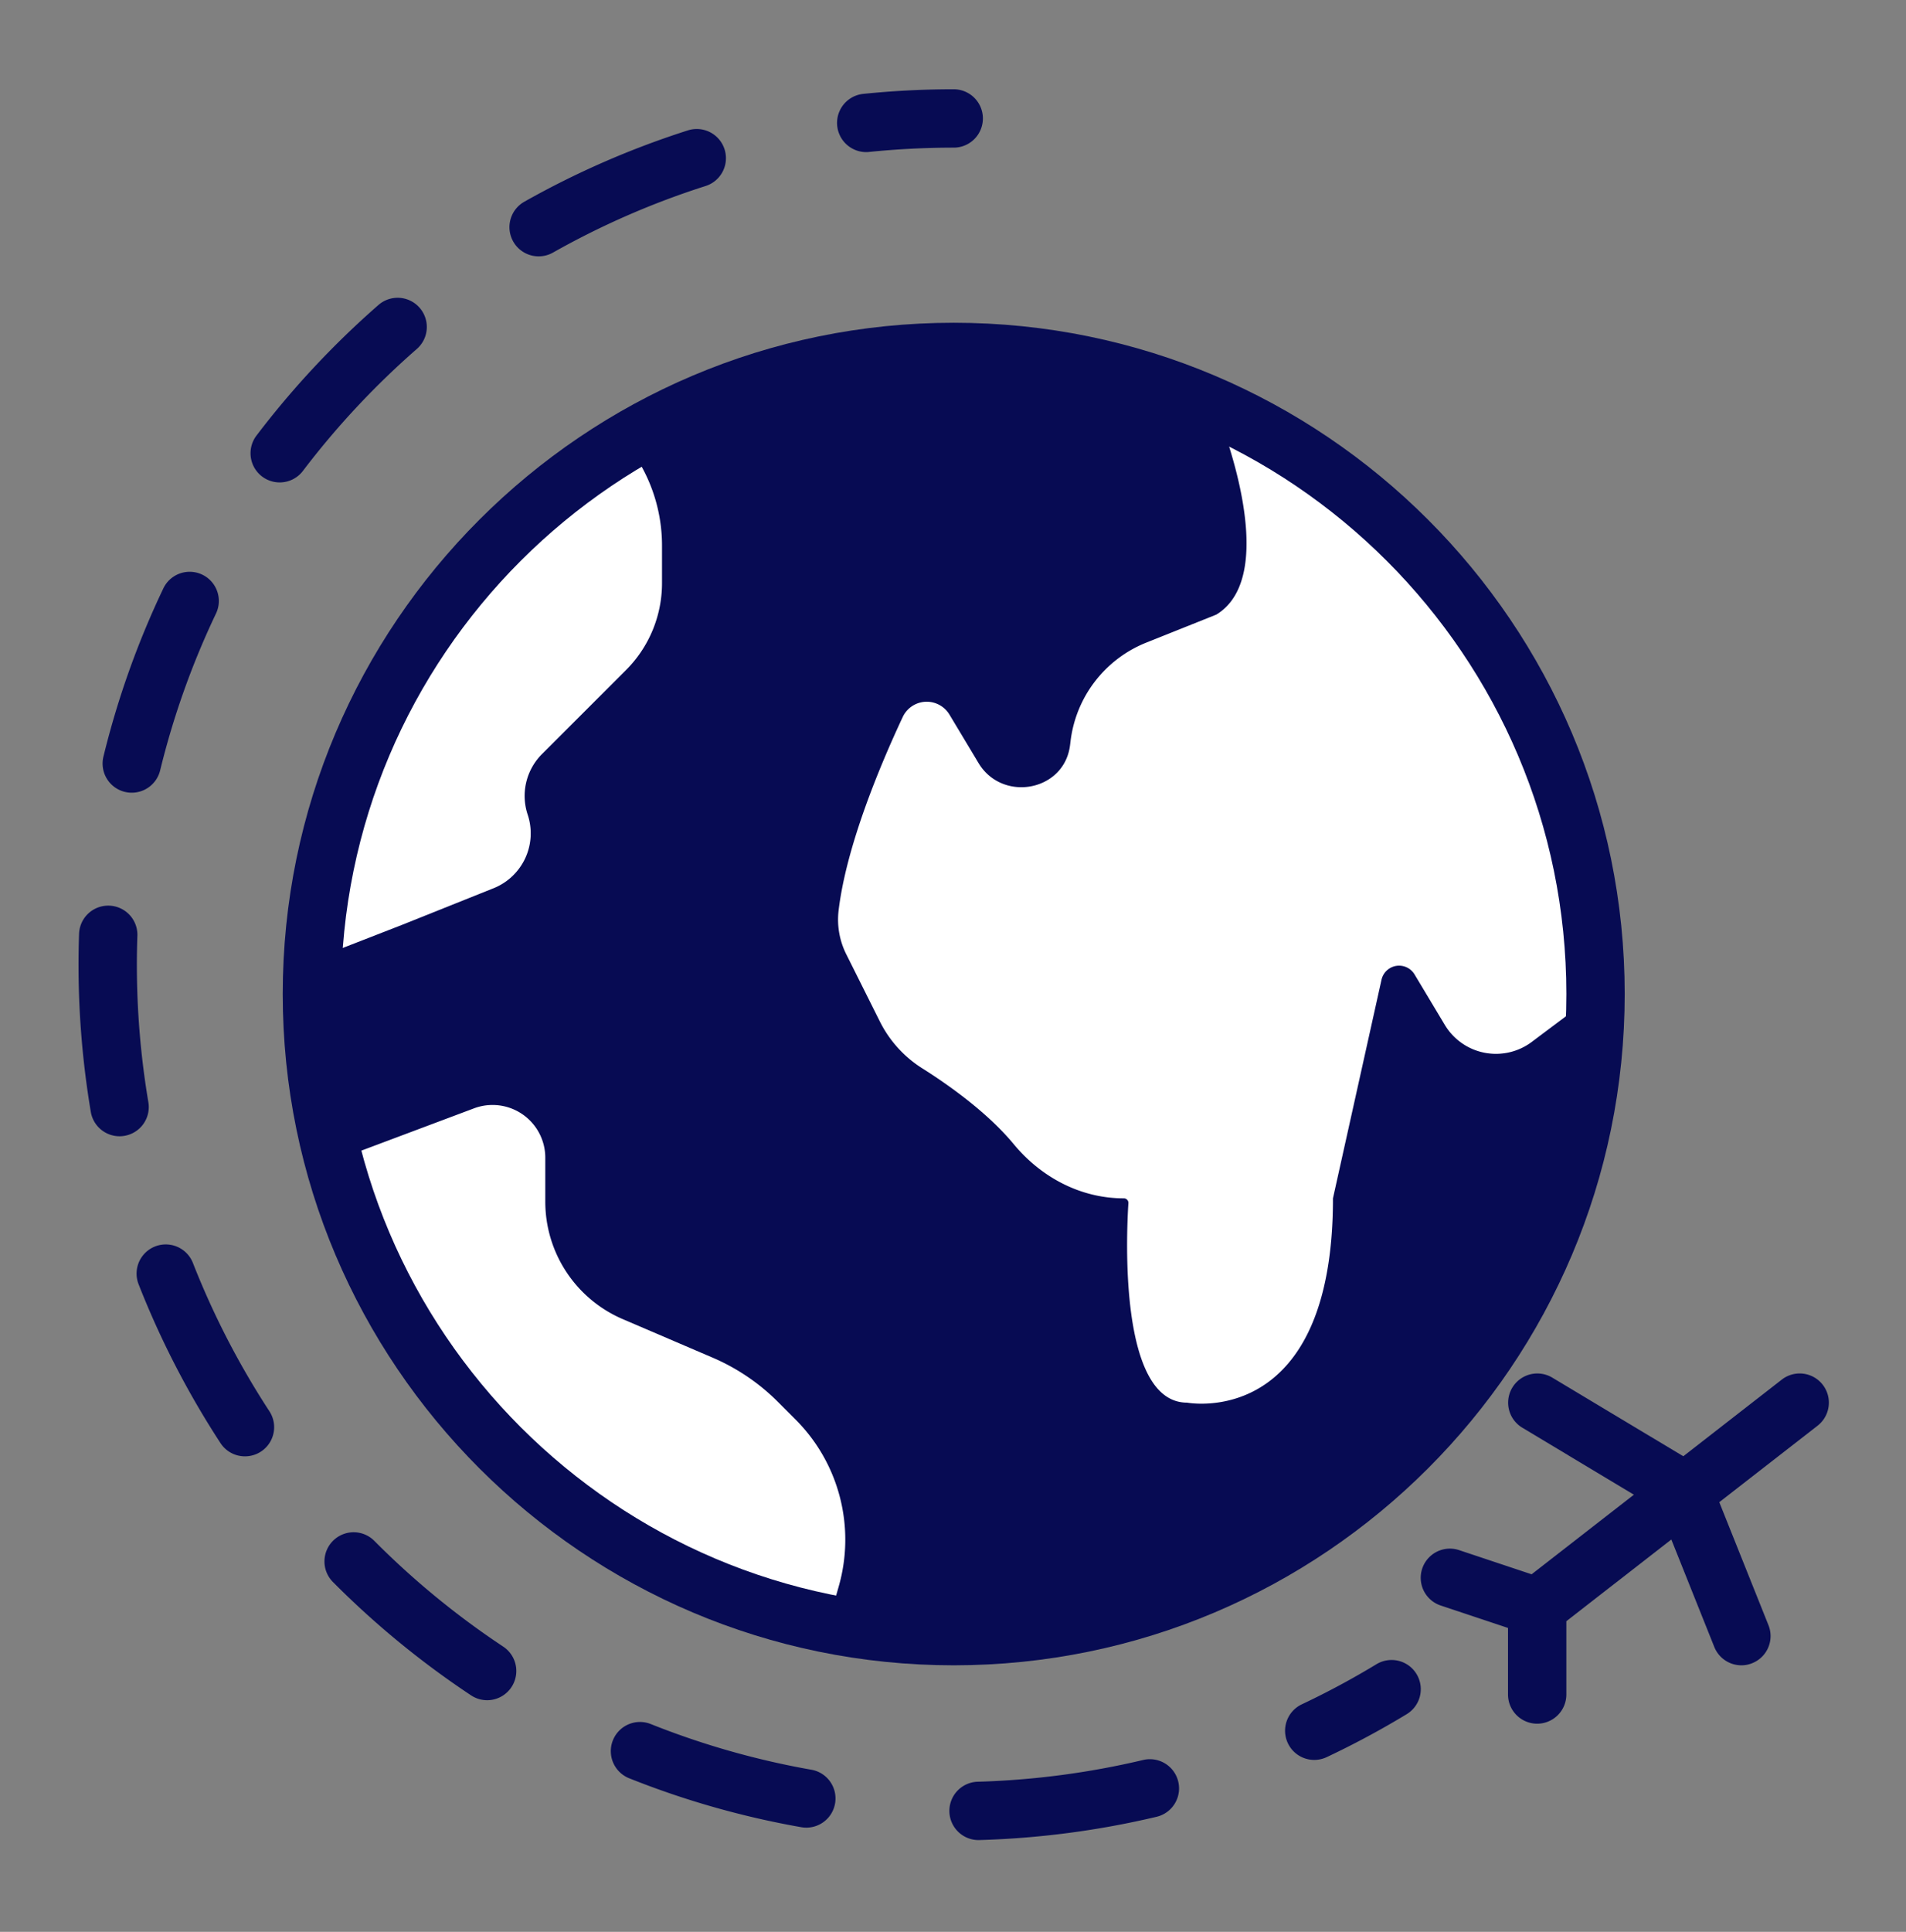 <svg xmlns="http://www.w3.org/2000/svg" xmlns:xlink="http://www.w3.org/1999/xlink" width="534" height="541" viewBox="0 0 534 541">
  <rect x="0" y="0" width="534" height="541" fill="#808080" stroke="none"/>
  <defs>
    <clipPath id="clip-_13">
      <rect width="534" height="541"/>
    </clipPath>
  </defs>
  <g id="_13" data-name="13" clip-path="url(#clip-_13)">
    <g id="Group_28" data-name="Group 28" transform="translate(0 10)">
      <g id="Group_14" data-name="Group 14" transform="translate(-5280 -514)">
        <circle id="Ellipse_9" data-name="Ellipse 9" cx="179.812" cy="179.812" r="179.812" transform="translate(5367.39 602.562)" fill="#070B53"/>
        <path id="Path_219" data-name="Path 219" d="M330.021,94.169l-1.888-.254s19.068,45.632,0,57.213l-19.706,7.879a34.113,34.113,0,0,0-21.145,27.757c-.049.384-.09.761-.147,1.145-1.758,12.759-18.987,15.824-25.615,4.781L253.4,179.163a7.429,7.429,0,0,0-13.11.629c-6.4,13.666-15.824,36.167-17.973,54.215a21.677,21.677,0,0,0,2.166,12.269l9.424,18.848a32.8,32.8,0,0,0,11.884,13.086c7.282,4.594,18.235,12.325,25.615,21.243,7.691,9.285,18.742,15.145,30.8,15.145h0a1.276,1.276,0,0,1,1.307,1.349c-.556,8.64-2.738,55.865,16.445,55.865,0,0,40.867,7.83,40.867-57.213l13.6-61.21a5.046,5.046,0,0,1,9.253-1.5l8.476,14.132a16.72,16.72,0,0,0,24.365,4.773l17.867-13.4A179.793,179.793,0,0,0,330.021,94.169Z" transform="translate(5292.629 524.992)" fill="#fff"/>
        <path id="Path_220" data-name="Path 220" d="M133.925,324.1V311.8a14.774,14.774,0,0,0-19.968-13.838L74.709,312.686A180.042,180.042,0,0,0,213.15,442.307l2.991-10.479a47.582,47.582,0,0,0-12.1-46.72l-4.953-4.953a58.364,58.364,0,0,0-18.276-12.374L155.6,356.977A35.776,35.776,0,0,1,133.925,324.1Z" transform="translate(5298.849 516.425)" fill="#fff"/>
        <path id="Path_221" data-name="Path 221" d="M68.54,248.135,93.551,238.4l25.624-10.25a16.55,16.55,0,0,0,9.554-20.613,16.557,16.557,0,0,1,4-16.944l17.287-17.278,6.269-6.269a34.4,34.4,0,0,0,10.078-24.332V132.08a45.655,45.655,0,0,0-10.3-28.786A179.768,179.768,0,0,0,68.54,248.135Z" transform="translate(5299.109 524.596)" fill="#fff"/>
        <path id="Path_222" data-name="Path 222" d="M247.721,444.292c-103.655,0-187.988-84.333-187.988-187.988S144.066,68.316,247.721,68.316,435.71,152.649,435.71,256.3,351.377,444.292,247.721,444.292Zm0-359.63C153.082,84.662,76.08,161.656,76.08,256.3s77,171.641,171.641,171.641S419.363,350.951,419.363,256.3,342.369,84.662,247.721,84.662Z" transform="translate(5299.48 526.071)" fill="#070B53"/>
        <path id="Path_226" data-name="Path 226" d="M230.049,17.646a8.174,8.174,0,0,1-.826-16.306A249.163,249.163,0,0,1,254.561.049a8.173,8.173,0,0,1,0,16.346,235.368,235.368,0,0,0-23.671,1.2A7.075,7.075,0,0,1,230.049,17.646Z" transform="translate(5292.641 528.951)" fill="#070B53"/>
        <path id="Path_227" data-name="Path 227" d="M252.165,490.844a8.171,8.171,0,0,1-.229-16.339,229.351,229.351,0,0,0,46.335-6.089,8.174,8.174,0,1,1,3.776,15.906,245.924,245.924,0,0,1-49.637,6.514C252.321,490.844,252.239,490.844,252.165,490.844Zm-48.255-3.483a8.393,8.393,0,0,1-1.422-.123,243.9,243.9,0,0,1-48.157-13.682,8.173,8.173,0,1,1,6.064-15.179,228.058,228.058,0,0,0,44.929,12.767,8.17,8.17,0,0,1-1.414,16.217Zm-89.426-35.685a8.173,8.173,0,0,1-4.5-1.357,247.348,247.348,0,0,1-38.7-31.737,8.175,8.175,0,1,1,11.59-11.533A230.24,230.24,0,0,0,119,436.678a8.184,8.184,0,0,1-4.52,15ZM46.63,383.38a8.161,8.161,0,0,1-6.849-3.7,245.387,245.387,0,0,1-22.951-44.488,8.173,8.173,0,0,1,15.219-5.966A228.622,228.622,0,0,0,53.47,370.743,8.163,8.163,0,0,1,46.63,383.38ZM11.492,293.742a8.178,8.178,0,0,1-8.05-6.808A248.389,248.389,0,0,1,0,245.74Q0,241.351.155,237a8.174,8.174,0,0,1,16.338.563q-.147,4.083-.148,8.173a231.448,231.448,0,0,0,3.22,38.464,8.176,8.176,0,0,1-6.694,9.424A7.852,7.852,0,0,1,11.492,293.742Zm3.433-96.209a8.43,8.43,0,0,1-1.945-.229,8.17,8.17,0,0,1-6-9.882,243.758,243.758,0,0,1,16.813-47.169,8.173,8.173,0,0,1,14.753,7.037A227.588,227.588,0,0,0,22.862,191.3,8.193,8.193,0,0,1,14.925,197.533Zm41.431-86.892a8.174,8.174,0,0,1-6.5-13.118A247.479,247.479,0,0,1,84.03,60.947,8.174,8.174,0,0,1,94.779,73.265a230.308,230.308,0,0,0-31.91,34.149A8.185,8.185,0,0,1,56.355,110.642Zm72.563-63.311a8.174,8.174,0,0,1-4.03-15.293A244.368,244.368,0,0,1,170.8,12.029a8.174,8.174,0,0,1,4.953,15.579,227.464,227.464,0,0,0-42.829,18.668A8.167,8.167,0,0,1,128.919,47.331Z" transform="translate(5302 528.462)" fill="#070B53"/>
        <path id="Path_228" data-name="Path 228" d="M361.1,487.283a8.176,8.176,0,0,1-3.49-15.57,229.892,229.892,0,0,0,20.842-11.189,8.177,8.177,0,1,1,8.476,13.985,243.954,243.954,0,0,1-22.338,11.99A8.219,8.219,0,0,1,361.1,487.283Z" transform="translate(5287.114 509.578)" fill="#070B53"/>
        <path id="Path_229" data-name="Path 229" d="M426.307,473.6a8.176,8.176,0,0,1-8.173-8.173V440.9a8.2,8.2,0,0,1,3.155-6.457l73.561-57.213a8.172,8.172,0,0,1,10.028,12.906l-70.4,54.76v20.523A8.177,8.177,0,0,1,426.307,473.6Z" transform="translate(5284.363 513.114)" fill="#070B53"/>
        <path id="Path_230" data-name="Path 230" d="M425.227,451.236a8.176,8.176,0,0,1-2.583-.425l-24.52-8.173a8.173,8.173,0,0,1,5.174-15.505l24.52,8.173a8.176,8.176,0,0,1-2.591,15.93Z" transform="translate(5285.443 510.955)" fill="#070B53"/>
        <path id="Path_231" data-name="Path 231" d="M483.52,457.249a8.182,8.182,0,0,1-7.593-5.141L460.6,413.792,422.1,390.685a8.174,8.174,0,0,1,8.411-14.018l40.867,24.52a8.163,8.163,0,0,1,3.384,3.972l16.347,40.867a8.172,8.172,0,0,1-4.553,10.625A7.926,7.926,0,0,1,483.52,457.249Z" transform="translate(5284.363 513.114)" fill="#070B53"/>
      </g>
    </g>
  </g>
</svg>
